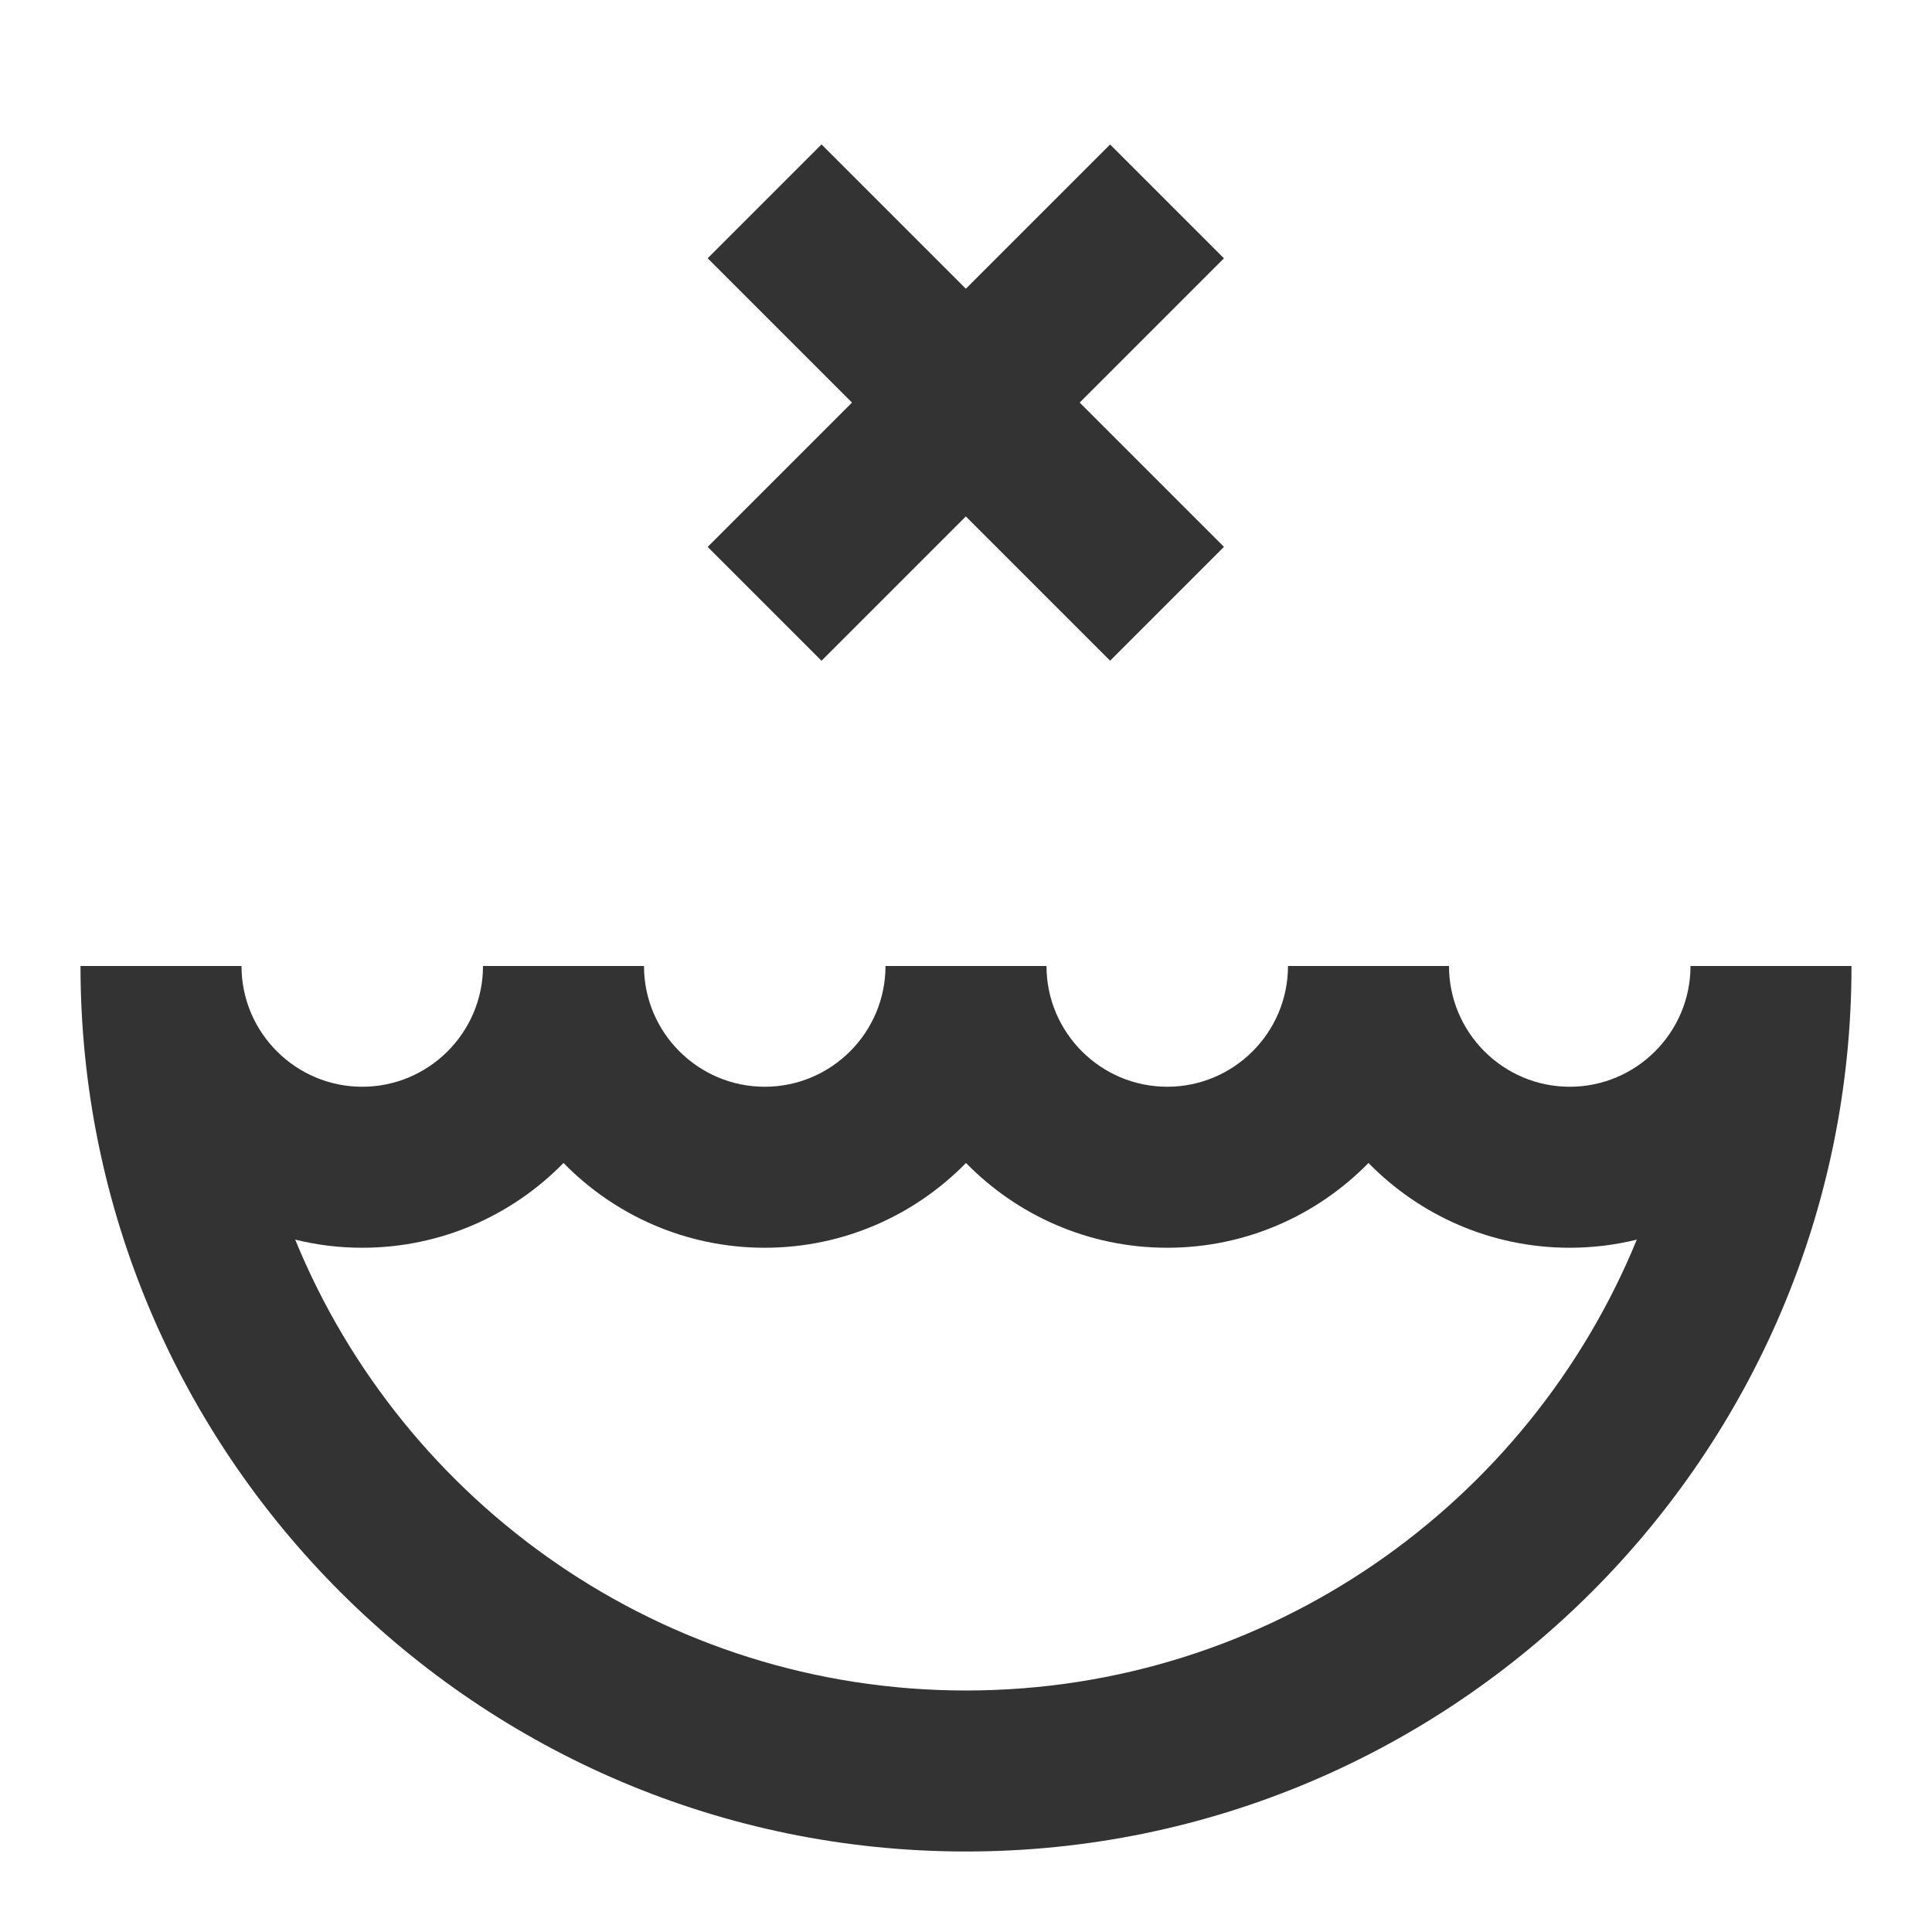 <?xml version="1.0" encoding="iso-8859-1"?>
<svg version="1.1" id="&#x56FE;&#x5C42;_1" xmlns="http://www.w3.org/2000/svg" xmlns:xlink="http://www.w3.org/1999/xlink" x="0px"
	 y="0px" viewBox="0 0 24 24" style="enable-background:new 0 0 24 24;" xml:space="preserve">
<path style="fill:#333333;" d="M12,23C5.935,23,1,18.065,1,12h2c0,0.827,0.673,1.5,1.5,1.5S6,12.827,6,12h2
	c0,0.827,0.673,1.5,1.5,1.5S11,12.827,11,12h2c0,0.827,0.673,1.5,1.5,1.5S16,12.827,16,12h2c0,0.827,0.673,1.5,1.5,1.5
	S21,12.827,21,12h2C23,18.065,18.065,23,12,23z M3.667,15.399C5.011,18.683,8.24,21,12,21c3.761,0,6.989-2.317,8.333-5.601
	C20.066,15.465,19.787,15.5,19.5,15.5c-0.979,0-1.864-0.403-2.5-1.053c-0.636,0.649-1.521,1.053-2.5,1.053s-1.864-0.403-2.5-1.053
	c-0.636,0.649-1.521,1.053-2.5,1.053S7.636,15.097,7,14.447C6.364,15.097,5.479,15.5,4.5,15.5C4.213,15.5,3.934,15.465,3.667,15.399
	z"/>
<rect x="11" y="1.464" transform="matrix(0.707 -0.707 0.707 0.707 -0.021 9.95)" style="fill:#333333;" width="2" height="7.071"/>
<rect x="8.464" y="4" transform="matrix(0.707 -0.707 0.707 0.707 -0.021 9.95)" style="fill:#333333;" width="7.071" height="2"/>
</svg>






